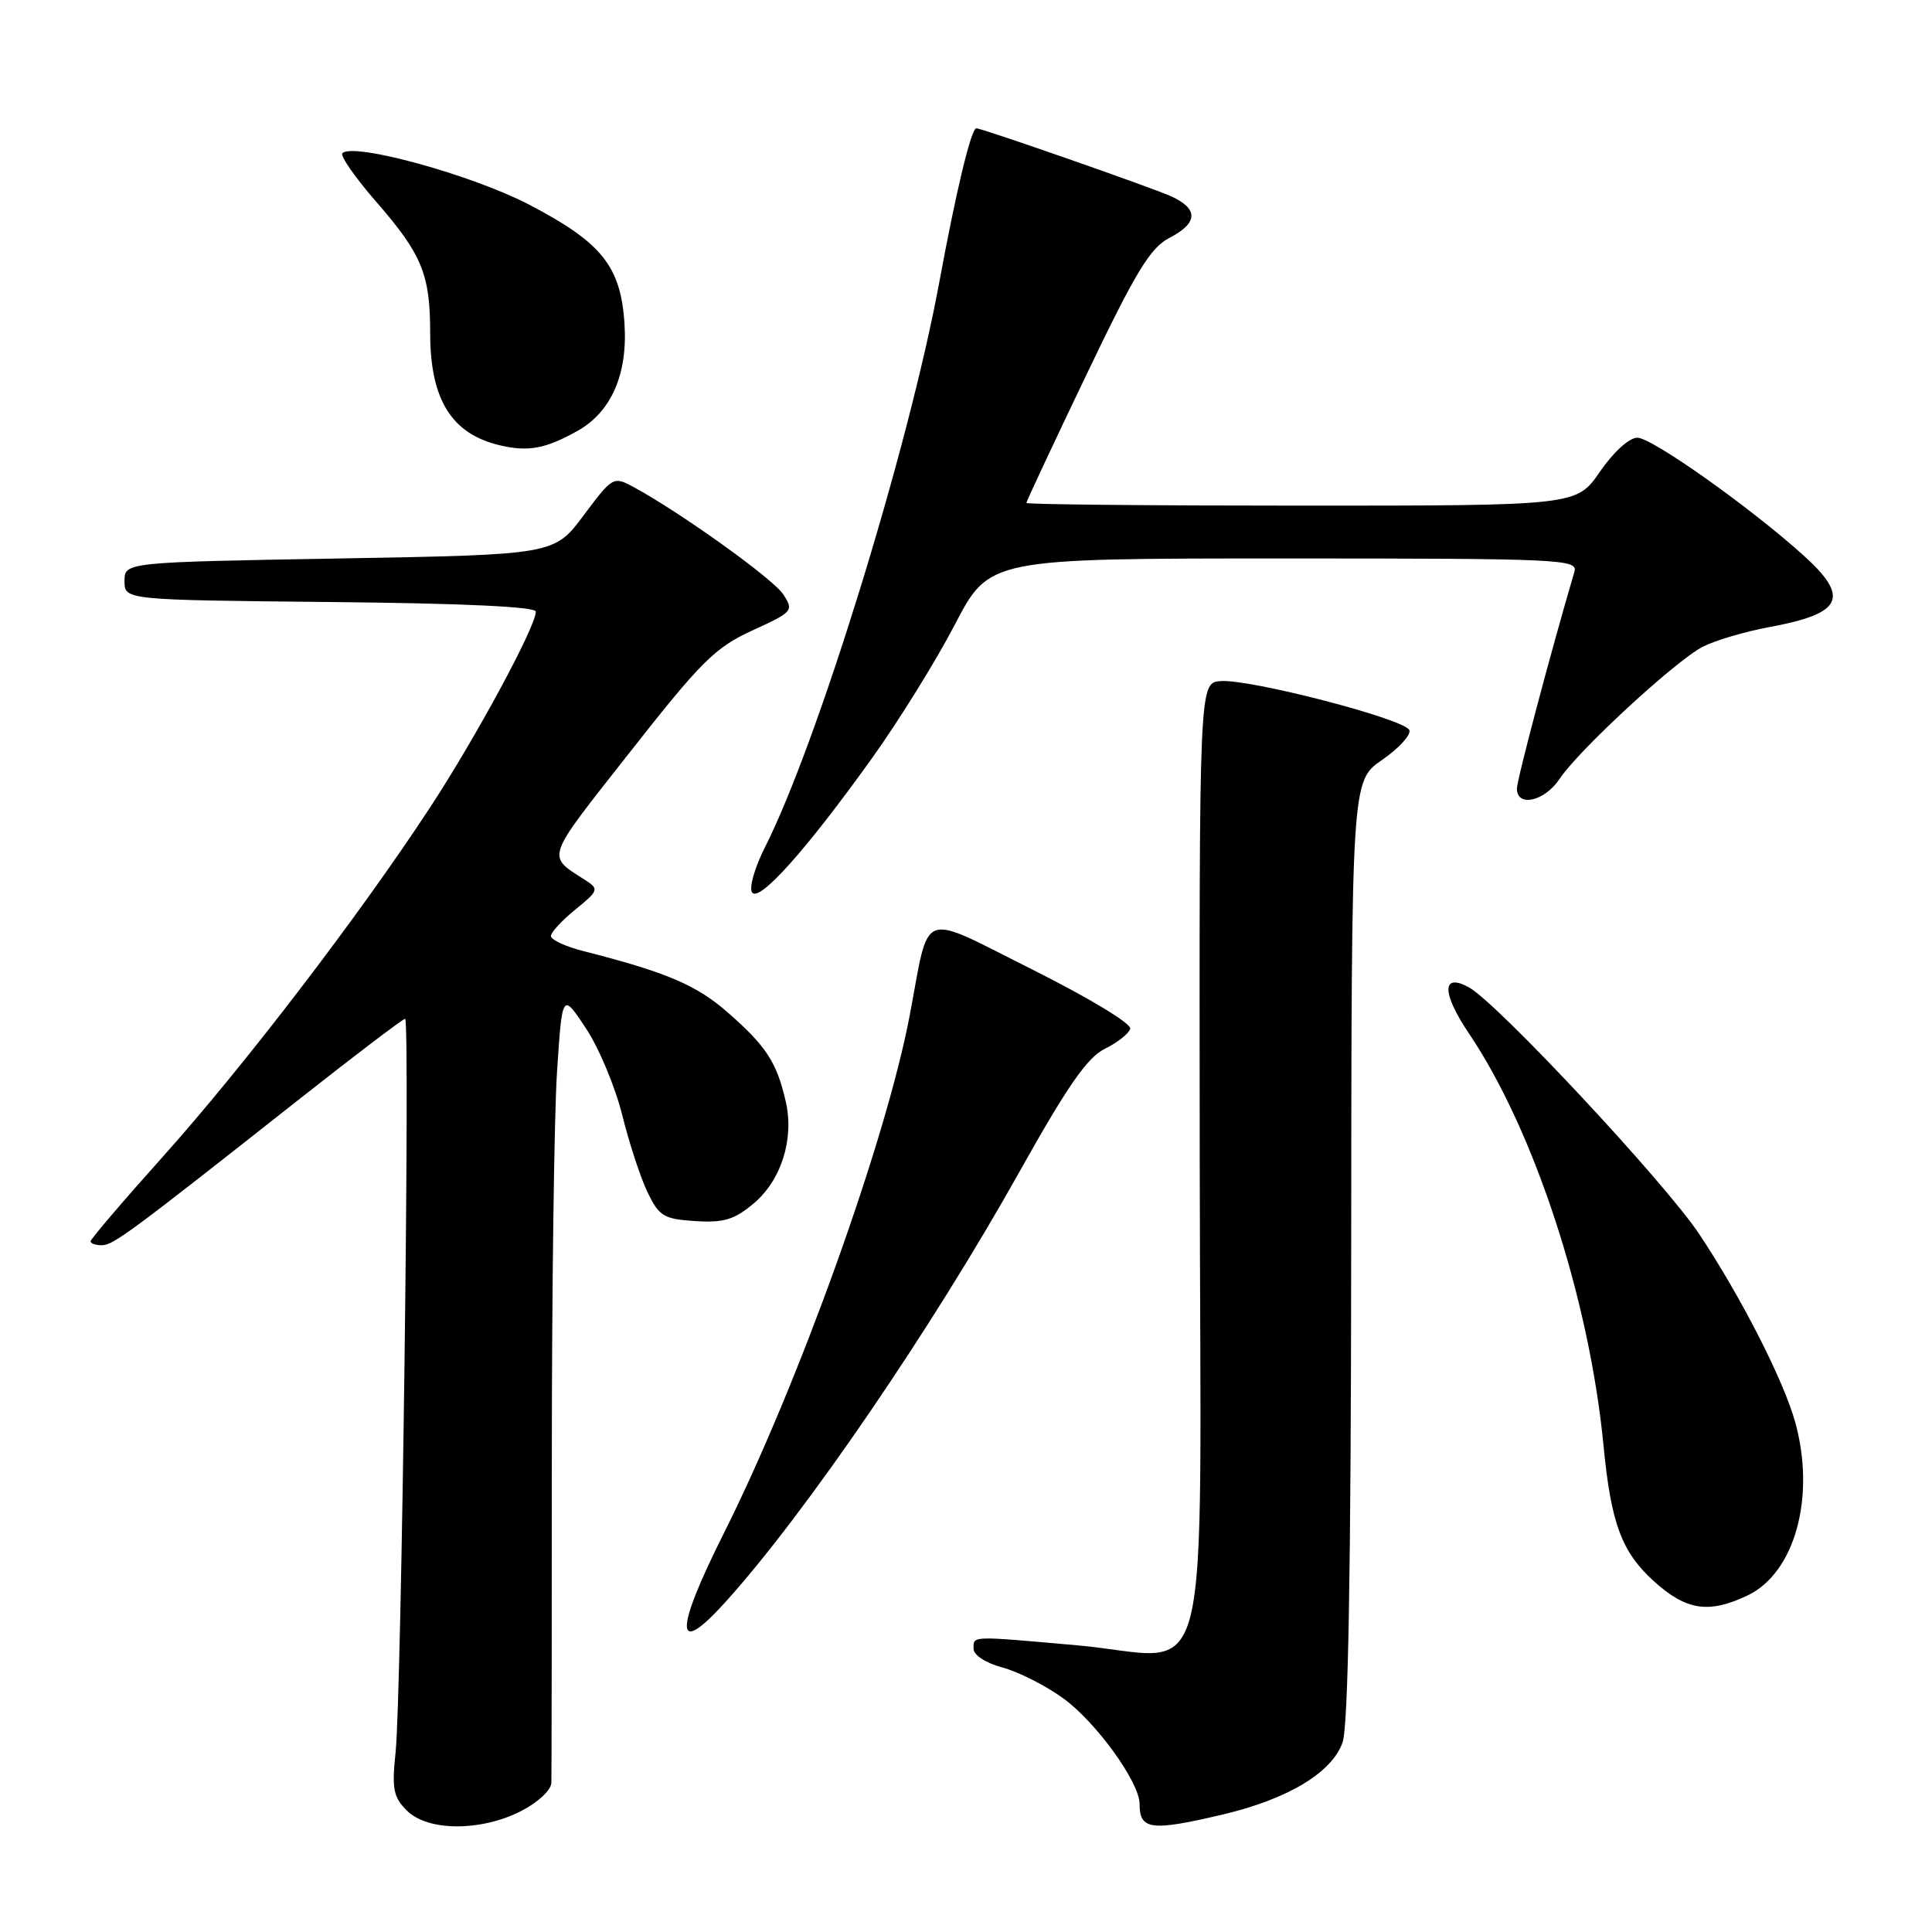<?xml version="1.0" encoding="UTF-8" standalone="no"?>
<!DOCTYPE svg PUBLIC "-//W3C//DTD SVG 1.1//EN" "http://www.w3.org/Graphics/SVG/1.1/DTD/svg11.dtd" >
<svg xmlns="http://www.w3.org/2000/svg" xmlns:xlink="http://www.w3.org/1999/xlink" version="1.1" viewBox="0 0 256 256">
 <g >
 <path fill="currentColor"
d=" M 69.04 239.98 C 71.27 238.84 73.03 237.20 73.06 236.23 C 73.09 235.28 73.12 216.05 73.12 193.50 C 73.12 170.95 73.43 147.78 73.81 142.00 C 74.50 131.51 74.50 131.51 77.64 136.26 C 79.37 138.87 81.53 144.05 82.45 147.76 C 83.37 151.47 84.88 156.07 85.81 158.00 C 87.34 161.16 87.95 161.53 92.11 161.80 C 95.89 162.04 97.29 161.62 99.85 159.48 C 103.53 156.38 105.25 150.93 104.12 145.98 C 102.94 140.80 101.55 138.65 96.54 134.25 C 92.31 130.52 88.41 128.86 77.25 126.01 C 74.91 125.41 73.00 124.52 73.00 124.03 C 73.00 123.54 74.46 121.96 76.25 120.51 C 79.28 118.05 79.38 117.80 77.66 116.69 C 72.37 113.26 72.05 114.19 83.43 99.71 C 92.92 87.62 94.76 85.80 99.69 83.54 C 105.07 81.08 105.20 80.93 103.78 78.75 C 102.43 76.68 90.08 67.84 83.87 64.49 C 81.29 63.10 81.14 63.19 77.34 68.28 C 73.45 73.50 73.45 73.50 44.98 74.00 C 16.50 74.50 16.50 74.50 16.50 77.00 C 16.50 79.50 16.50 79.50 43.75 79.77 C 61.18 79.94 71.00 80.39 71.00 81.04 C 71.00 83.03 63.08 97.69 56.98 107.00 C 47.56 121.37 32.35 141.24 21.61 153.23 C 16.33 159.12 12.00 164.19 12.00 164.48 C 12.00 164.76 12.66 165.00 13.48 165.00 C 15.00 165.00 17.11 163.44 39.83 145.51 C 47.16 139.73 53.39 135.00 53.68 135.00 C 54.36 135.00 53.20 224.78 52.42 232.16 C 51.91 237.04 52.11 238.11 53.91 239.91 C 56.67 242.67 63.70 242.70 69.04 239.98 Z  M 161.99 240.44 C 170.65 238.40 176.50 234.88 177.90 230.87 C 178.65 228.69 179.01 208.25 179.04 165.60 C 179.08 103.50 179.08 103.50 183.11 100.71 C 185.33 99.18 186.97 97.40 186.75 96.76 C 186.27 95.30 165.51 89.92 161.70 90.25 C 158.90 90.50 158.90 90.50 158.97 153.77 C 159.05 227.48 161.04 219.63 142.69 218.01 C 128.50 216.75 129.00 216.73 129.00 218.46 C 129.00 219.31 130.61 220.36 132.85 220.96 C 134.96 221.53 138.58 223.36 140.89 225.04 C 145.24 228.19 151.00 236.16 151.00 239.03 C 151.00 242.48 152.52 242.67 161.99 240.44 Z  M 96.15 212.25 C 106.74 200.52 123.46 176.04 135.07 155.29 C 141.42 143.94 144.07 140.12 146.38 138.98 C 148.04 138.17 149.56 136.97 149.76 136.32 C 149.96 135.65 144.38 132.27 136.83 128.49 C 121.60 120.87 123.25 120.25 120.55 134.50 C 117.42 151.07 105.77 183.51 95.88 203.23 C 89.29 216.37 89.40 219.74 96.15 212.25 Z  M 231.55 211.41 C 237.82 208.43 240.60 198.39 237.89 188.50 C 236.38 182.99 230.76 171.96 225.17 163.54 C 220.64 156.72 198.40 132.89 194.64 130.83 C 191.02 128.85 191.02 131.56 194.65 136.95 C 203.31 149.80 210.59 172.10 212.47 191.50 C 213.47 201.88 214.87 205.65 219.17 209.54 C 223.45 213.40 226.41 213.85 231.55 211.41 Z  M 115.52 100.50 C 119.07 95.55 124.03 87.56 126.53 82.75 C 131.09 74.00 131.09 74.00 170.11 74.00 C 206.81 74.00 209.10 74.10 208.62 75.75 C 205.48 86.42 201.00 103.31 201.00 104.50 C 201.00 107.02 204.69 106.17 206.65 103.21 C 209.15 99.43 222.00 87.57 225.62 85.70 C 227.23 84.87 231.18 83.70 234.41 83.10 C 244.18 81.30 245.18 79.20 238.96 73.58 C 231.92 67.23 218.90 58.00 216.96 58.00 C 215.88 58.00 213.80 59.88 212.00 62.50 C 208.90 67.00 208.90 67.00 172.45 67.00 C 152.40 67.00 136.00 66.84 136.00 66.64 C 136.00 66.44 139.57 58.81 143.94 49.69 C 150.48 36.02 152.41 32.84 154.94 31.53 C 158.73 29.57 158.84 27.71 155.25 26.04 C 153.01 24.99 130.13 17.00 129.37 17.00 C 128.69 17.00 126.71 25.20 124.47 37.35 C 120.42 59.29 108.33 98.50 101.35 112.29 C 100.02 114.92 99.25 117.59 99.64 118.23 C 100.53 119.67 106.75 112.74 115.52 100.50 Z  M 76.50 57.11 C 80.98 54.61 83.18 49.61 82.75 42.93 C 82.27 35.28 79.74 32.13 70.06 27.09 C 62.52 23.17 46.82 18.85 45.37 20.30 C 45.04 20.63 47.04 23.51 49.82 26.70 C 55.92 33.71 57.00 36.34 57.00 44.11 C 57.00 52.96 59.83 57.51 66.26 59.01 C 70.00 59.89 72.30 59.46 76.50 57.11 Z "/>
</g>
</svg>
